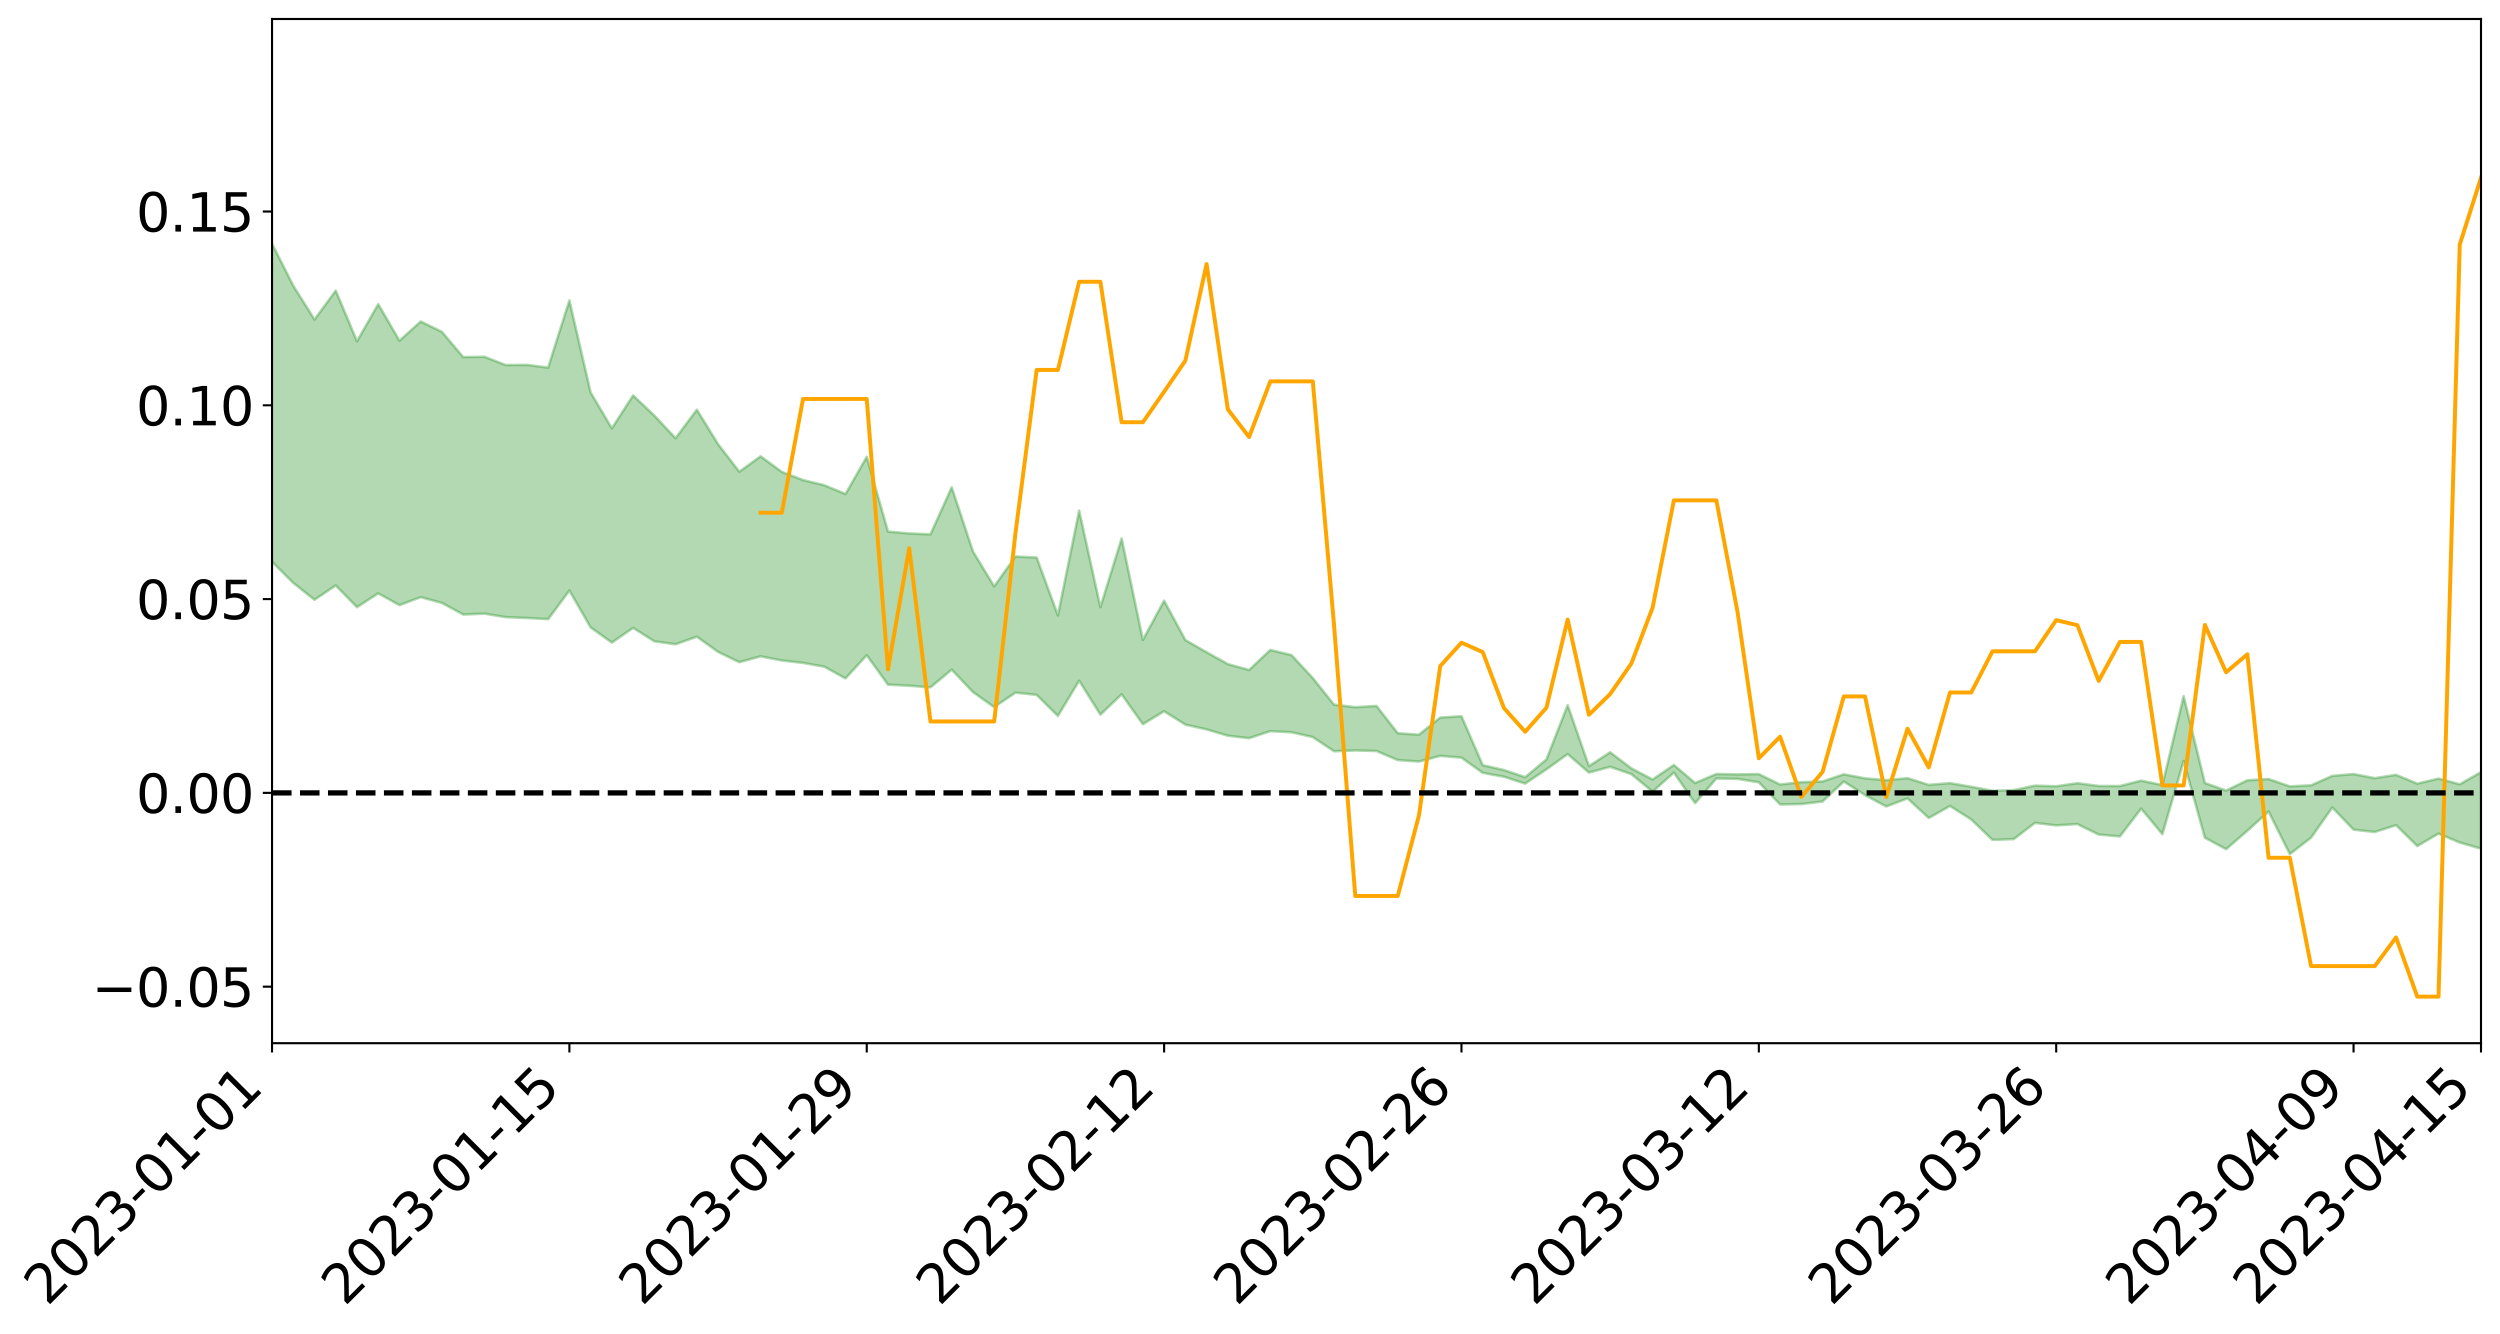 <?xml version="1.0" encoding="utf-8" standalone="no"?>
<!DOCTYPE svg PUBLIC "-//W3C//DTD SVG 1.1//EN"
  "http://www.w3.org/Graphics/SVG/1.1/DTD/svg11.dtd">
<svg xmlns:xlink="http://www.w3.org/1999/xlink" width="947.275pt" height="505.355pt" viewBox="0 0 947.275 505.355" xmlns="http://www.w3.org/2000/svg" version="1.1">
 <defs>
  <style type="text/css">*{stroke-linejoin: round; stroke-linecap: butt}</style>
 </defs>
 <g id="figure_1">
  <g id="patch_1">
   <path d="M 0 505.355 
L 947.275 505.355 
L 947.275 -0 
L 0 -0 
z
" style="fill: #ffffff"/>
  </g>
  <g id="axes_1">
   <g id="patch_2">
    <path d="M 103.075 395.28 
L 940.075 395.28 
L 940.075 7.2 
L 103.075 7.2 
z
" style="fill: #ffffff"/>
   </g>
   <g id="PolyCollection_1">
    <path d="M -4315.319 300.33 
L -4315.319 300.352 
L -4307.271 300.249 
L -4299.223 300.158 
L -4291.175 300.043 
L -4283.127 299.962 
L -4275.079 299.861 
L -4267.031 299.744 
L -4258.983 299.625 
L -4250.935 299.523 
L -4242.887 299.431 
L -4234.839 299.327 
L -4226.791 299.218 
L -4218.742 299.112 
L -4210.694 298.985 
L -4202.646 298.876 
L -4194.598 298.752 
L -4186.55 298.642 
L -4178.502 298.5 
L -4170.454 298.379 
L -4162.406 298.262 
L -4154.358 298.127 
L -4146.31 297.994 
L -4138.262 297.864 
L -4130.214 297.71 
L -4122.166 297.572 
L -4114.117 297.413 
L -4106.069 297.252 
L -4098.021 297.076 
L -4089.973 296.894 
L -4081.925 296.715 
L -4073.877 296.51 
L -4065.829 296.28 
L -4057.781 296.072 
L -4049.733 295.838 
L -4041.685 295.573 
L -4033.637 295.322 
L -4025.589 295.032 
L -4017.541 294.736 
L -4009.492 294.431 
L -4001.444 294.108 
L -3993.396 293.752 
L -3985.348 293.374 
L -3977.3 292.973 
L -3969.252 292.583 
L -3961.204 292.131 
L -3953.156 291.696 
L -3945.108 291.233 
L -3937.06 290.766 
L -3929.012 290.266 
L -3920.964 289.728 
L -3912.916 289.222 
L -3904.867 288.665 
L -3896.819 288.088 
L -3888.771 287.52 
L -3880.723 286.955 
L -3872.675 286.347 
L -3864.627 285.731 
L -3856.579 285.115 
L -3848.531 284.476 
L -3840.483 283.828 
L -3832.435 283.18 
L -3824.387 282.512 
L -3816.339 281.842 
L -3808.291 281.18 
L -3800.242 280.493 
L -3792.194 279.763 
L -3784.146 279.052 
L -3776.098 278.343 
L -3768.05 277.642 
L -3760.002 276.917 
L -3751.954 276.206 
L -3743.906 275.485 
L -3735.858 274.825 
L -3727.81 274.065 
L -3719.762 273.395 
L -3711.714 272.672 
L -3703.666 271.986 
L -3695.617 271.27 
L -3687.569 270.62 
L -3679.521 269.891 
L -3671.473 269.204 
L -3663.425 268.554 
L -3655.377 267.856 
L -3647.329 267.196 
L -3639.281 266.512 
L -3631.233 265.816 
L -3623.185 265.144 
L -3615.137 264.489 
L -3607.089 263.793 
L -3599.041 263.121 
L -3590.992 262.436 
L -3582.944 261.761 
L -3574.896 261.101 
L -3566.848 260.425 
L -3558.8 259.745 
L -3550.752 259.124 
L -3542.704 258.433 
L -3534.656 257.768 
L -3526.608 257.114 
L -3518.56 256.46 
L -3510.512 255.808 
L -3502.464 255.149 
L -3494.416 254.518 
L -3486.367 253.865 
L -3478.319 253.199 
L -3470.271 252.527 
L -3462.223 251.849 
L -3454.175 251.209 
L -3446.127 250.514 
L -3438.079 249.778 
L -3430.031 249.081 
L -3421.983 248.351 
L -3413.935 247.61 
L -3405.887 246.831 
L -3397.839 246.04 
L -3389.791 245.298 
L -3381.742 244.462 
L -3373.694 243.663 
L -3365.646 242.808 
L -3357.598 242.015 
L -3349.55 241.096 
L -3341.502 240.193 
L -3333.454 239.312 
L -3325.406 238.415 
L -3317.358 237.493 
L -3309.31 236.531 
L -3301.262 235.623 
L -3293.214 234.595 
L -3285.166 233.678 
L -3277.117 232.62 
L -3269.069 231.591 
L -3261.021 230.581 
L -3252.973 229.607 
L -3244.925 228.486 
L -3236.877 227.461 
L -3228.829 226.186 
L -3220.781 225.072 
L -3212.733 224.023 
L -3204.685 222.851 
L -3196.637 221.65 
L -3188.589 220.281 
L -3180.541 218.988 
L -3172.492 217.883 
L -3164.444 216.209 
L -3156.396 214.832 
L -3148.348 213.424 
L -3140.3 211.964 
L -3132.252 210.43 
L -3124.204 209.063 
L -3116.156 208.215 
L -3108.108 206.869 
L -3100.06 204.668 
L -3092.012 202.847 
L -3083.964 201.701 
L -3075.916 199.774 
L -3067.867 198.358 
L -3059.819 197.041 
L -3051.771 195.22 
L -3043.723 192.753 
L -3035.675 191.226 
L -3027.627 190.349 
L -3019.579 188.498 
L -3011.531 187.769 
L -3003.483 186.537 
L -2995.435 184.344 
L -2987.387 184.316 
L -2979.339 184.953 
L -2971.291 186.511 
L -2963.242 184.388 
L -2955.194 188.087 
L -2947.146 188.787 
L -2939.098 183.428 
L -2931.05 184.756 
L -2923.002 186.925 
L -2914.954 185.436 
L -2906.906 185.036 
L -2898.858 194.822 
L -2890.81 208.792 
L -2882.762 215.709 
L -2874.714 200.366 
L -2866.666 208.151 
L -2858.617 218.38 
L -2850.569 217.739 
L -2842.521 238.629 
L -2834.473 235.749 
L -2826.425 229.332 
L -2818.377 213.462 
L -2810.329 228.366 
L -2802.281 237.331 
L -2794.233 233.589 
L -2786.185 235.934 
L -2778.137 244.406 
L -2770.089 243.292 
L -2762.041 236.013 
L -2753.992 245.193 
L -2745.944 247.027 
L -2737.896 243.771 
L -2729.848 249.604 
L -2721.8 251.746 
L -2713.752 251.188 
L -2705.704 249.438 
L -2697.656 251.363 
L -2689.608 249.424 
L -2681.56 249.605 
L -2673.512 251.435 
L -2665.464 249.729 
L -2657.416 250.625 
L -2649.367 250.678 
L -2641.319 249.295 
L -2633.271 249.805 
L -2625.223 247.805 
L -2617.175 247.933 
L -2609.127 248.479 
L -2601.079 248.498 
L -2593.031 247.508 
L -2584.983 246.656 
L -2576.935 246.422 
L -2568.887 245.475 
L -2560.839 245.299 
L -2552.791 245.089 
L -2544.742 243.653 
L -2536.694 244.266 
L -2528.646 243.297 
L -2520.598 242.847 
L -2512.55 242.818 
L -2504.502 241.859 
L -2496.454 241.576 
L -2488.406 241.821 
L -2480.358 242.256 
L -2472.31 240.718 
L -2464.262 240.401 
L -2456.214 239.849 
L -2448.166 242.33 
L -2440.117 242.321 
L -2432.069 243.236 
L -2424.021 240.73 
L -2415.973 239.159 
L -2407.925 239.565 
L -2399.877 241.178 
L -2391.829 241.388 
L -2383.781 238.365 
L -2375.733 240.786 
L -2367.685 240.087 
L -2359.637 239.6 
L -2351.589 238.16 
L -2343.541 239.19 
L -2335.492 238.446 
L -2327.444 238.986 
L -2319.396 238.013 
L -2311.348 237.222 
L -2303.3 235.868 
L -2295.252 235.168 
L -2287.204 234.519 
L -2279.156 233.663 
L -2271.108 233.394 
L -2263.06 232.59 
L -2255.012 231.732 
L -2246.964 229.641 
L -2238.916 228.024 
L -2230.867 227.235 
L -2222.819 225.476 
L -2214.771 225.034 
L -2206.723 223.475 
L -2198.675 221.234 
L -2190.627 219.345 
L -2182.579 217.886 
L -2174.531 215.566 
L -2166.483 214.097 
L -2158.435 212.015 
L -2150.387 210.16 
L -2142.339 207.858 
L -2134.291 205.938 
L -2126.242 203.371 
L -2118.194 201.322 
L -2110.146 199.105 
L -2102.098 196.198 
L -2094.05 193.481 
L -2086.002 191.471 
L -2077.954 189.063 
L -2069.906 186.141 
L -2061.858 183.81 
L -2053.81 180.996 
L -2045.762 177.014 
L -2037.714 175.182 
L -2029.666 171.873 
L -2021.617 169.305 
L -2013.569 166.397 
L -2005.521 163.255 
L -1997.473 160.011 
L -1989.425 157.047 
L -1981.377 153.112 
L -1973.329 150.613 
L -1965.281 146.788 
L -1957.233 144.363 
L -1949.185 140.592 
L -1941.137 136.946 
L -1933.089 133.567 
L -1925.041 130.847 
L -1916.992 126.505 
L -1908.944 123.522 
L -1900.896 119.599 
L -1892.848 116.393 
L -1884.8 112.421 
L -1876.752 108.967 
L -1868.704 108.345 
L -1860.656 101.761 
L -1852.608 100.533 
L -1844.56 96.4 
L -1836.512 93.515 
L -1828.464 90.141 
L -1820.416 86.539 
L -1812.367 83.278 
L -1804.319 80.15 
L -1796.271 77.315 
L -1788.223 74.467 
L -1780.175 76.311 
L -1772.127 68.286 
L -1764.079 66.14 
L -1756.031 72.353 
L -1747.983 62.717 
L -1739.935 64.093 
L -1731.887 62.86 
L -1723.839 57.758 
L -1715.791 58.411 
L -1707.742 63.005 
L -1699.694 59.323 
L -1691.646 57.545 
L -1683.598 60.364 
L -1675.55 59.101 
L -1667.502 61.003 
L -1659.454 63.639 
L -1651.406 68.248 
L -1643.358 79.111 
L -1635.31 76.484 
L -1627.262 82.333 
L -1619.214 87.165 
L -1611.166 89.726 
L -1603.117 98.215 
L -1595.069 103.873 
L -1587.021 94.768 
L -1578.973 104.826 
L -1570.925 117.239 
L -1562.877 123.295 
L -1554.829 126.138 
L -1546.781 142.536 
L -1538.733 143.984 
L -1530.685 148.552 
L -1522.637 147.494 
L -1514.589 161.35 
L -1506.541 157.229 
L -1498.492 154.944 
L -1490.444 166.791 
L -1482.396 175.237 
L -1474.348 174.628 
L -1466.3 179.687 
L -1458.252 181.412 
L -1450.204 181.83 
L -1442.156 181.943 
L -1434.108 184.796 
L -1426.06 186.455 
L -1418.012 195.082 
L -1409.964 190.831 
L -1401.916 198.355 
L -1393.867 196.796 
L -1385.819 195.904 
L -1377.771 199.012 
L -1369.723 201.792 
L -1361.675 198.51 
L -1353.627 200.279 
L -1345.579 200.488 
L -1337.531 204.61 
L -1329.483 202.713 
L -1321.435 201.872 
L -1313.387 203.11 
L -1305.339 205.118 
L -1297.291 204.237 
L -1289.242 202.377 
L -1281.194 203.513 
L -1273.146 200.643 
L -1265.098 200.993 
L -1257.05 205.826 
L -1249.002 205.565 
L -1240.954 202.872 
L -1232.906 202.21 
L -1224.858 202.521 
L -1216.81 199.592 
L -1208.762 200.284 
L -1200.714 200.254 
L -1192.666 199.609 
L -1184.617 198.795 
L -1176.569 196.962 
L -1168.521 197.998 
L -1160.473 196.754 
L -1152.425 196.457 
L -1144.377 195.781 
L -1136.329 195.825 
L -1128.281 194.412 
L -1120.233 191.883 
L -1112.185 191.744 
L -1104.137 189.683 
L -1096.089 186.724 
L -1088.041 188.86 
L -1079.992 184.844 
L -1071.944 186.507 
L -1063.896 185.739 
L -1055.848 186.019 
L -1047.8 183.448 
L -1039.752 183.265 
L -1031.704 182.901 
L -1023.656 179.709 
L -1015.608 180.515 
L -1007.56 180.24 
L -999.512 180.119 
L -991.464 178.605 
L -983.416 179.326 
L -975.367 177.772 
L -967.319 176.288 
L -959.271 173.944 
L -951.223 173.205 
L -943.175 172.721 
L -935.127 171.095 
L -927.079 171.356 
L -919.031 170.573 
L -910.983 169.133 
L -902.935 169.211 
L -894.887 167.577 
L -886.839 168.979 
L -878.791 167.853 
L -870.742 167.936 
L -862.694 165.907 
L -854.646 163.125 
L -846.598 165.543 
L -838.55 165.494 
L -830.502 164.611 
L -822.454 163.696 
L -814.406 161.771 
L -806.358 161.361 
L -798.31 160.319 
L -790.262 160.513 
L -782.214 160.141 
L -774.166 158.309 
L -766.117 155.697 
L -758.069 159.163 
L -750.021 158.379 
L -741.973 156.169 
L -733.925 157.63 
L -725.877 153.651 
L -717.829 154.177 
L -709.781 154.469 
L -701.733 151.786 
L -693.685 156.456 
L -685.637 151.856 
L -677.589 149.543 
L -669.541 152.62 
L -661.492 153.494 
L -653.444 152.073 
L -645.396 153.312 
L -637.348 151.247 
L -629.3 155.469 
L -621.252 153.442 
L -613.204 154.383 
L -605.156 151.646 
L -597.108 149.208 
L -589.06 152.534 
L -581.012 158.42 
L -572.964 151.937 
L -564.916 152.41 
L -556.867 150.054 
L -548.819 151.319 
L -540.771 151.095 
L -532.723 149.676 
L -524.675 149.204 
L -516.627 152.113 
L -508.579 150.737 
L -500.531 153.396 
L -492.483 153.962 
L -484.435 146.57 
L -476.387 149.731 
L -468.339 150.067 
L -460.291 150.658 
L -452.242 151.184 
L -444.194 156.03 
L -436.146 157.995 
L -428.098 157.828 
L -420.05 163.142 
L -412.002 171.913 
L -403.954 161.551 
L -395.906 161.463 
L -387.858 161.708 
L -379.81 165.191 
L -371.762 166.004 
L -363.714 166 
L -355.666 173.538 
L -347.617 176.328 
L -339.569 167.798 
L -331.521 175.552 
L -323.473 171.754 
L -315.425 169.405 
L -307.377 178.836 
L -299.329 176.994 
L -291.281 183.106 
L -283.233 181.299 
L -275.185 177.244 
L -267.137 181.107 
L -259.089 181.177 
L -251.041 184.984 
L -242.992 182.709 
L -234.944 188.951 
L -226.896 184.598 
L -218.848 187.932 
L -210.8 187.352 
L -202.752 191.011 
L -194.704 185.303 
L -186.656 191.56 
L -178.608 191.285 
L -170.56 195.579 
L -162.512 197.877 
L -154.464 197.957 
L -146.416 196.939 
L -138.367 199.722 
L -130.319 201.812 
L -122.271 200.062 
L -114.223 199.44 
L -106.175 201.882 
L -98.127 204.101 
L -90.079 200.396 
L -82.031 198.271 
L -73.983 206.899 
L -65.935 210.824 
L -57.887 202.068 
L -49.839 204.682 
L -41.791 206.004 
L -33.742 206.657 
L -25.694 211.083 
L -17.646 210.516 
L -9.598 208.722 
L -1.55 210.635 
L 6.498 211.142 
L 14.546 206.397 
L 22.594 208.775 
L 30.642 207.284 
L 38.69 213.811 
L 46.738 221.843 
L 54.786 220.642 
L 62.834 214.204 
L 70.883 213.477 
L 78.931 214.323 
L 86.979 214.586 
L 95.027 220.526 
L 103.075 212.882 
L 111.123 220.862 
L 119.171 227.259 
L 127.219 221.833 
L 135.267 230.065 
L 143.315 224.834 
L 151.363 229.295 
L 159.411 226.273 
L 167.459 228.451 
L 175.508 232.86 
L 183.556 232.517 
L 191.604 233.84 
L 199.652 234.164 
L 207.7 234.609 
L 215.748 223.768 
L 223.796 237.738 
L 231.844 243.479 
L 239.892 237.915 
L 247.94 242.992 
L 255.988 244.126 
L 264.036 241.252 
L 272.084 247.013 
L 280.133 250.912 
L 288.181 248.701 
L 296.229 250.253 
L 304.277 251.172 
L 312.325 252.619 
L 320.373 257.047 
L 328.421 248.273 
L 336.469 259.425 
L 344.517 259.838 
L 352.565 260.455 
L 360.613 253.743 
L 368.661 262.231 
L 376.709 267.937 
L 384.758 262.461 
L 392.806 263.295 
L 400.854 271.275 
L 408.902 257.928 
L 416.95 270.785 
L 424.998 263.085 
L 433.046 274.401 
L 441.094 269.492 
L 449.142 274.574 
L 457.19 276.38 
L 465.238 278.775 
L 473.286 279.706 
L 481.334 277.05 
L 489.383 277.466 
L 497.431 279.289 
L 505.479 284.65 
L 513.527 284.349 
L 521.575 284.566 
L 529.623 288.004 
L 537.671 288.549 
L 545.719 286.416 
L 553.767 287.077 
L 561.815 292.837 
L 569.863 294.317 
L 577.911 296.912 
L 585.959 291.51 
L 594.008 285.737 
L 602.056 292.739 
L 610.104 290.562 
L 618.152 293.334 
L 626.2 299.972 
L 634.248 292.748 
L 642.296 304.321 
L 650.344 294.983 
L 658.392 295.124 
L 666.44 296.426 
L 674.488 304.815 
L 682.536 304.671 
L 690.584 303.702 
L 698.633 296.127 
L 706.681 301.286 
L 714.729 305.568 
L 722.777 302.537 
L 730.825 309.945 
L 738.873 305.405 
L 746.921 310.501 
L 754.969 318.239 
L 763.017 317.949 
L 771.065 311.8 
L 779.113 312.751 
L 787.161 312.264 
L 795.209 316.223 
L 803.258 316.936 
L 811.306 306.396 
L 819.354 316.075 
L 827.402 288.349 
L 835.45 317.425 
L 843.498 321.761 
L 851.546 314.789 
L 859.594 307.47 
L 867.642 323.637 
L 875.69 317.395 
L 883.738 305.977 
L 891.786 314.357 
L 899.834 315.257 
L 907.883 312.653 
L 915.931 320.587 
L 923.979 315.85 
L 932.027 319.243 
L 940.075 321.563 
L 940.075 292.577 
L 940.075 292.577 
L 932.027 297.177 
L 923.979 295.015 
L 915.931 296.946 
L 907.883 293.603 
L 899.834 294.86 
L 891.786 293.306 
L 883.738 293.993 
L 875.69 297.569 
L 867.642 297.973 
L 859.594 295.193 
L 851.546 295.663 
L 843.498 299.558 
L 835.45 296.69 
L 827.402 263.798 
L 819.354 297.482 
L 811.306 295.786 
L 803.258 297.84 
L 795.209 297.805 
L 787.161 296.778 
L 779.113 297.923 
L 771.065 297.682 
L 763.017 299.396 
L 754.969 299.63 
L 746.921 298.126 
L 738.873 296.752 
L 730.825 297.401 
L 722.777 294.865 
L 714.729 295.604 
L 706.681 294.928 
L 698.633 293.391 
L 690.584 296.114 
L 682.536 296.377 
L 674.488 297.27 
L 666.44 293.321 
L 658.392 293.424 
L 650.344 293.282 
L 642.296 296.687 
L 634.248 289.868 
L 626.2 295.369 
L 618.152 291.153 
L 610.104 285.048 
L 602.056 290.306 
L 594.008 267.214 
L 585.959 287.78 
L 577.911 294.495 
L 569.863 291.778 
L 561.815 289.932 
L 553.767 271.403 
L 545.719 271.89 
L 537.671 278.379 
L 529.623 277.838 
L 521.575 267.505 
L 513.527 267.965 
L 505.479 267.005 
L 497.431 256.933 
L 489.383 248.239 
L 481.334 246.281 
L 473.286 253.867 
L 465.238 251.632 
L 457.19 247.144 
L 449.142 242.528 
L 441.094 227.608 
L 433.046 242.484 
L 424.998 204.046 
L 416.95 230.076 
L 408.902 193.49 
L 400.854 233.173 
L 392.806 211.268 
L 384.758 210.873 
L 376.709 222.209 
L 368.661 208.93 
L 360.613 184.662 
L 352.565 202.473 
L 344.517 202.132 
L 336.469 201.426 
L 328.421 173.102 
L 320.373 187.198 
L 312.325 183.85 
L 304.277 181.907 
L 296.229 178.807 
L 288.181 172.904 
L 280.133 178.745 
L 272.084 168.293 
L 264.036 155.24 
L 255.988 166.055 
L 247.94 157.481 
L 239.892 149.835 
L 231.844 162.306 
L 223.796 148.727 
L 215.748 113.843 
L 207.7 139.285 
L 199.652 138.262 
L 191.604 138.309 
L 183.556 135.187 
L 175.508 135.301 
L 167.459 125.76 
L 159.411 121.812 
L 151.363 129.104 
L 143.315 115.253 
L 135.267 129.342 
L 127.219 110.115 
L 119.171 121.088 
L 111.123 108.258 
L 103.075 92.361 
L 95.027 106.823 
L 86.979 92.894 
L 78.931 93.78 
L 70.883 93.093 
L 62.834 94.365 
L 54.786 107.402 
L 46.738 110.446 
L 38.69 94.614 
L 30.642 78.381 
L 22.594 82.789 
L 14.546 79.425 
L 6.498 89.444 
L -1.55 88.282 
L -9.598 84.09 
L -17.646 89.24 
L -25.694 88.705 
L -33.742 80.369 
L -41.791 81.231 
L -49.839 77.925 
L -57.887 73.883 
L -65.935 92.306 
L -73.983 81.746 
L -82.031 67.321 
L -90.079 74.048 
L -98.127 80.05 
L -106.175 75.876 
L -114.223 72.636 
L -122.271 74.945 
L -130.319 81.296 
L -138.367 74.158 
L -146.416 71.457 
L -154.464 74.204 
L -162.512 69.685 
L -170.56 70.978 
L -178.608 62.005 
L -186.656 65.105 
L -194.704 54.183 
L -202.752 63.374 
L -210.8 58.879 
L -218.848 61.36 
L -226.896 58.292 
L -234.944 63.873 
L -242.992 54.076 
L -251.041 60.082 
L -259.089 53.883 
L -267.137 54.992 
L -275.185 50.13 
L -283.233 52.612 
L -291.281 59.47 
L -299.329 52.762 
L -307.377 54.367 
L -315.425 41.207 
L -323.473 47.273 
L -331.521 50.355 
L -339.569 40.231 
L -347.617 51.547 
L -355.666 52.446 
L -363.714 39.642 
L -371.762 39.9 
L -379.81 39.031 
L -387.858 34.446 
L -395.906 37.674 
L -403.954 36.557 
L -412.002 51.682 
L -420.05 41.322 
L -428.098 33.685 
L -436.146 33.939 
L -444.194 31.735 
L -452.242 27.145 
L -460.291 28.855 
L -468.339 25.779 
L -476.387 29.343 
L -484.435 24.84 
L -492.483 33.505 
L -500.531 34.694 
L -508.579 32.733 
L -516.627 34.678 
L -524.675 31.401 
L -532.723 33.975 
L -540.771 35.469 
L -548.819 39.52 
L -556.867 36.254 
L -564.916 40.784 
L -572.964 39.857 
L -581.012 48.323 
L -589.06 42.569 
L -597.108 39.489 
L -605.156 43.092 
L -613.204 44.707 
L -621.252 44.801 
L -629.3 49.688 
L -637.348 45.39 
L -645.396 48.659 
L -653.444 47.02 
L -661.492 47.761 
L -669.541 46.284 
L -677.589 44.144 
L -685.637 48.043 
L -693.685 53.253 
L -701.733 47.813 
L -709.781 50.828 
L -717.829 49.419 
L -725.877 51.111 
L -733.925 55.115 
L -741.973 53.658 
L -750.021 56.888 
L -758.069 57.684 
L -766.117 53.881 
L -774.166 55.993 
L -782.214 58.354 
L -790.262 59.149 
L -798.31 58.958 
L -806.358 60.604 
L -814.406 60.232 
L -822.454 62.715 
L -830.502 63.33 
L -838.55 63.808 
L -846.598 64.281 
L -854.646 59.569 
L -862.694 64.542 
L -870.742 66.459 
L -878.791 65.764 
L -886.839 65.802 
L -894.887 65.705 
L -902.935 67.056 
L -910.983 66.429 
L -919.031 68.519 
L -927.079 69.15 
L -935.127 68.462 
L -943.175 69.12 
L -951.223 70.063 
L -959.271 71.041 
L -967.319 74.747 
L -975.367 75.482 
L -983.416 77.18 
L -991.464 76.035 
L -999.512 77.659 
L -1007.56 77.64 
L -1015.608 78 
L -1023.656 75.818 
L -1031.704 81.102 
L -1039.752 81.378 
L -1047.8 81.537 
L -1055.848 84.628 
L -1063.896 84.193 
L -1071.944 85.358 
L -1079.992 83.481 
L -1088.041 87.811 
L -1096.089 86.263 
L -1104.137 90.431 
L -1112.185 93.334 
L -1120.233 94.024 
L -1128.281 97.722 
L -1136.329 100.569 
L -1144.377 100.249 
L -1152.425 101.916 
L -1160.473 102.242 
L -1168.521 104.496 
L -1176.569 103.58 
L -1184.617 106.806 
L -1192.666 109.169 
L -1200.714 110.49 
L -1208.762 111.199 
L -1216.81 111.726 
L -1224.858 115.246 
L -1232.906 115.938 
L -1240.954 118.05 
L -1249.002 121.252 
L -1257.05 122.16 
L -1265.098 118.973 
L -1273.146 119.735 
L -1281.194 123.28 
L -1289.242 123.557 
L -1297.291 125.953 
L -1305.339 127.645 
L -1313.387 126.509 
L -1321.435 127.496 
L -1329.483 128.773 
L -1337.531 131.177 
L -1345.579 128.22 
L -1353.627 129.317 
L -1361.675 129.199 
L -1369.723 132.688 
L -1377.771 132.119 
L -1385.819 129.993 
L -1393.867 131.795 
L -1401.916 133.656 
L -1409.964 128.341 
L -1418.012 133.014 
L -1426.06 126.796 
L -1434.108 126.437 
L -1442.156 125.127 
L -1450.204 126.501 
L -1458.252 126.855 
L -1466.3 126.048 
L -1474.348 123.07 
L -1482.396 125.281 
L -1490.444 118.394 
L -1498.492 111.609 
L -1506.541 113.3 
L -1514.589 116.901 
L -1522.637 107.826 
L -1530.685 108.136 
L -1538.733 106.066 
L -1546.781 105.566 
L -1554.829 93.149 
L -1562.877 92.03 
L -1570.925 87.201 
L -1578.973 76.907 
L -1587.021 69.562 
L -1595.069 77.548 
L -1603.117 73.81 
L -1611.166 67.37 
L -1619.214 64.532 
L -1627.262 59.835 
L -1635.31 53.739 
L -1643.358 56.822 
L -1651.406 45.276 
L -1659.454 41.077 
L -1667.502 38.246 
L -1675.55 36.526 
L -1683.598 37.841 
L -1691.646 35.024 
L -1699.694 36.971 
L -1707.742 41.059 
L -1715.791 36.879 
L -1723.839 36.286 
L -1731.887 41.817 
L -1739.935 43.23 
L -1747.983 42.209 
L -1756.031 51.985 
L -1764.079 46.295 
L -1772.127 48.28 
L -1780.175 56.338 
L -1788.223 54.284 
L -1796.271 57.064 
L -1804.319 59.697 
L -1812.367 62.535 
L -1820.416 65.675 
L -1828.464 68.979 
L -1836.512 72.184 
L -1844.56 74.924 
L -1852.608 78.669 
L -1860.656 79.723 
L -1868.704 86.17 
L -1876.752 86.542 
L -1884.8 89.92 
L -1892.848 93.658 
L -1900.896 96.54 
L -1908.944 100.09 
L -1916.992 102.908 
L -1925.041 106.928 
L -1933.089 109.423 
L -1941.137 112.431 
L -1949.185 115.926 
L -1957.233 119.484 
L -1965.281 121.72 
L -1973.329 125.157 
L -1981.377 127.553 
L -1989.425 131.076 
L -1997.473 133.842 
L -2005.521 136.592 
L -2013.569 139.616 
L -2021.617 142.314 
L -2029.666 144.63 
L -2037.714 147.584 
L -2045.762 149.16 
L -2053.81 152.766 
L -2061.858 155.248 
L -2069.906 157.452 
L -2077.954 160.11 
L -2086.002 161.793 
L -2094.05 164.164 
L -2102.098 166.592 
L -2110.146 169.249 
L -2118.194 171.313 
L -2126.242 173.345 
L -2134.291 175.547 
L -2142.339 177.669 
L -2150.387 179.943 
L -2158.435 181.782 
L -2166.483 183.771 
L -2174.531 185.416 
L -2182.579 187.652 
L -2190.627 189.296 
L -2198.675 191.144 
L -2206.723 193.418 
L -2214.771 195.023 
L -2222.819 195.564 
L -2230.867 197.449 
L -2238.916 198.462 
L -2246.964 200.281 
L -2255.012 202.381 
L -2263.06 203.507 
L -2271.108 204.566 
L -2279.156 204.85 
L -2287.204 205.955 
L -2295.252 206.648 
L -2303.3 207.388 
L -2311.348 208.908 
L -2319.396 209.826 
L -2327.444 211.108 
L -2335.492 210.506 
L -2343.541 211.248 
L -2351.589 210.258 
L -2359.637 212.003 
L -2367.685 212.335 
L -2375.733 213.633 
L -2383.781 211.122 
L -2391.829 214.344 
L -2399.877 214.178 
L -2407.925 212.467 
L -2415.973 212.102 
L -2424.021 213.813 
L -2432.069 216.702 
L -2440.117 215.705 
L -2448.166 215.738 
L -2456.214 213.011 
L -2464.262 213.069 
L -2472.31 213.971 
L -2480.358 215.781 
L -2488.406 215.305 
L -2496.454 215.033 
L -2504.502 215.387 
L -2512.55 216.522 
L -2520.598 216.354 
L -2528.646 217.097 
L -2536.694 218.281 
L -2544.742 217.565 
L -2552.791 219.243 
L -2560.839 219.552 
L -2568.887 219.805 
L -2576.935 220.88 
L -2584.983 221.189 
L -2593.031 222.371 
L -2601.079 223.654 
L -2609.127 223.718 
L -2617.175 223.263 
L -2625.223 222.948 
L -2633.271 225.604 
L -2641.319 225.192 
L -2649.367 226.988 
L -2657.416 227.06 
L -2665.464 226.424 
L -2673.512 228.201 
L -2681.56 226.624 
L -2689.608 226.745 
L -2697.656 228.991 
L -2705.704 227.444 
L -2713.752 229.569 
L -2721.8 230.28 
L -2729.848 228.565 
L -2737.896 223.017 
L -2745.944 226.64 
L -2753.992 224.977 
L -2762.041 216.71 
L -2770.089 223.853 
L -2778.137 225.367 
L -2786.185 217.736 
L -2794.233 215.694 
L -2802.281 219.887 
L -2810.329 211.622 
L -2818.377 197.496 
L -2826.425 213.288 
L -2834.473 219.733 
L -2842.521 222.983 
L -2850.569 203.23 
L -2858.617 204.185 
L -2866.666 194.697 
L -2874.714 187.08 
L -2882.762 202.723 
L -2890.81 196.307 
L -2898.858 182.704 
L -2906.906 173.166 
L -2914.954 173.982 
L -2923.002 175.913 
L -2931.05 174.064 
L -2939.098 173.065 
L -2947.146 178.943 
L -2955.194 178.5 
L -2963.242 175.078 
L -2971.291 177.582 
L -2979.339 176.324 
L -2987.387 176.014 
L -2995.435 176.438 
L -3003.483 178.907 
L -3011.531 180.501 
L -3019.579 181.53 
L -3027.627 183.729 
L -3035.675 184.89 
L -3043.723 186.695 
L -3051.771 189.383 
L -3059.819 191.592 
L -3067.867 193.136 
L -3075.916 194.845 
L -3083.964 196.99 
L -3092.012 198.445 
L -3100.06 200.492 
L -3108.108 202.927 
L -3116.156 204.446 
L -3124.204 205.553 
L -3132.252 207.107 
L -3140.3 208.712 
L -3148.348 210.172 
L -3156.396 211.57 
L -3164.444 212.915 
L -3172.492 214.682 
L -3180.541 215.674 
L -3188.589 216.992 
L -3196.637 218.375 
L -3204.685 219.572 
L -3212.733 220.748 
L -3220.781 221.757 
L -3228.829 222.84 
L -3236.877 224.202 
L -3244.925 225.194 
L -3252.973 226.328 
L -3261.021 227.267 
L -3269.069 228.295 
L -3277.117 229.346 
L -3285.166 230.418 
L -3293.214 231.328 
L -3301.262 232.379 
L -3309.31 233.295 
L -3317.358 234.272 
L -3325.406 235.188 
L -3333.454 236.12 
L -3341.502 237 
L -3349.55 237.927 
L -3357.598 238.906 
L -3365.646 239.686 
L -3373.694 240.608 
L -3381.742 241.416 
L -3389.791 242.327 
L -3397.839 243.025 
L -3405.887 243.875 
L -3413.935 244.691 
L -3421.983 245.468 
L -3430.031 246.253 
L -3438.079 246.985 
L -3446.127 247.819 
L -3454.175 248.579 
L -3462.223 249.204 
L -3470.271 249.939 
L -3478.319 250.673 
L -3486.367 251.405 
L -3494.416 252.113 
L -3502.464 252.777 
L -3510.512 253.505 
L -3518.56 254.221 
L -3526.608 254.942 
L -3534.656 255.662 
L -3542.704 256.401 
L -3550.752 257.17 
L -3558.8 257.84 
L -3566.848 258.602 
L -3574.896 259.352 
L -3582.944 260.075 
L -3590.992 260.821 
L -3599.041 261.583 
L -3607.089 262.325 
L -3615.137 263.102 
L -3623.185 263.817 
L -3631.233 264.547 
L -3639.281 265.316 
L -3647.329 266.063 
L -3655.377 266.776 
L -3663.425 267.528 
L -3671.473 268.222 
L -3679.521 268.961 
L -3687.569 269.746 
L -3695.617 270.431 
L -3703.666 271.19 
L -3711.714 271.915 
L -3719.762 272.673 
L -3727.81 273.367 
L -3735.858 274.168 
L -3743.906 274.845 
L -3751.954 275.596 
L -3760.002 276.333 
L -3768.05 277.088 
L -3776.098 277.809 
L -3784.146 278.542 
L -3792.194 279.278 
L -3800.242 280.036 
L -3808.291 280.745 
L -3816.339 281.424 
L -3824.387 282.113 
L -3832.435 282.801 
L -3840.483 283.465 
L -3848.531 284.133 
L -3856.579 284.79 
L -3864.627 285.415 
L -3872.675 286.044 
L -3880.723 286.669 
L -3888.771 287.242 
L -3896.819 287.821 
L -3904.867 288.421 
L -3912.916 288.99 
L -3920.964 289.503 
L -3929.012 290.06 
L -3937.06 290.573 
L -3945.108 291.047 
L -3953.156 291.518 
L -3961.204 291.961 
L -3969.252 292.431 
L -3977.3 292.826 
L -3985.348 293.239 
L -3993.396 293.628 
L -4001.444 293.99 
L -4009.492 294.321 
L -4017.541 294.623 
L -4025.589 294.923 
L -4033.637 295.218 
L -4041.685 295.467 
L -4049.733 295.74 
L -4057.781 295.974 
L -4065.829 296.179 
L -4073.877 296.413 
L -4081.925 296.62 
L -4089.973 296.795 
L -4098.021 296.981 
L -4106.069 297.161 
L -4114.117 297.321 
L -4122.166 297.481 
L -4130.214 297.616 
L -4138.262 297.775 
L -4146.31 297.905 
L -4154.358 298.04 
L -4162.406 298.181 
L -4170.454 298.298 
L -4178.502 298.421 
L -4186.55 298.576 
L -4194.598 298.69 
L -4202.646 298.826 
L -4210.694 298.936 
L -4218.742 299.076 
L -4226.791 299.189 
L -4234.839 299.307 
L -4242.887 299.412 
L -4250.935 299.507 
L -4258.983 299.614 
L -4267.031 299.728 
L -4275.079 299.839 
L -4283.127 299.936 
L -4291.175 300.018 
L -4299.223 300.128 
L -4307.271 300.221 
L -4315.319 300.33 
z
" clip-path="url(#p709e653d40)" style="fill: #008000; fill-opacity: 0.3; stroke: #008000; stroke-opacity: 0.3"/>
   </g>
   <g id="matplotlib.axis_1">
    <g id="xtick_1">
     <g id="line2d_1">
      <defs>
       <path id="m771a54b5ff" d="M 0 0 
L 0 3.5 
" style="stroke: #000000; stroke-width: 0.8"/>
      </defs>
      <g>
       <use xlink:href="#m771a54b5ff" x="103.075" y="395.28" style="stroke: #000000; stroke-width: 0.8"/>
      </g>
     </g>
     <g id="text_1">
      <!-- 2023-01-01 -->
      <g transform="translate(17.946 495.214) rotate(-45) scale(0.2 -0.2)">
       <defs>
        <path id="DejaVuSans-32" d="M 1228 531 
L 3431 531 
L 3431 0 
L 469 0 
L 469 531 
Q 828 903 1448 1529 
Q 2069 2156 2228 2338 
Q 2531 2678 2651 2914 
Q 2772 3150 2772 3378 
Q 2772 3750 2511 3984 
Q 2250 4219 1831 4219 
Q 1534 4219 1204 4116 
Q 875 4013 500 3803 
L 500 4441 
Q 881 4594 1212 4672 
Q 1544 4750 1819 4750 
Q 2544 4750 2975 4387 
Q 3406 4025 3406 3419 
Q 3406 3131 3298 2873 
Q 3191 2616 2906 2266 
Q 2828 2175 2409 1742 
Q 1991 1309 1228 531 
z
" transform="scale(0.016)"/>
        <path id="DejaVuSans-30" d="M 2034 4250 
Q 1547 4250 1301 3770 
Q 1056 3291 1056 2328 
Q 1056 1369 1301 889 
Q 1547 409 2034 409 
Q 2525 409 2770 889 
Q 3016 1369 3016 2328 
Q 3016 3291 2770 3770 
Q 2525 4250 2034 4250 
z
M 2034 4750 
Q 2819 4750 3233 4129 
Q 3647 3509 3647 2328 
Q 3647 1150 3233 529 
Q 2819 -91 2034 -91 
Q 1250 -91 836 529 
Q 422 1150 422 2328 
Q 422 3509 836 4129 
Q 1250 4750 2034 4750 
z
" transform="scale(0.016)"/>
        <path id="DejaVuSans-33" d="M 2597 2516 
Q 3050 2419 3304 2112 
Q 3559 1806 3559 1356 
Q 3559 666 3084 287 
Q 2609 -91 1734 -91 
Q 1441 -91 1130 -33 
Q 819 25 488 141 
L 488 750 
Q 750 597 1062 519 
Q 1375 441 1716 441 
Q 2309 441 2620 675 
Q 2931 909 2931 1356 
Q 2931 1769 2642 2001 
Q 2353 2234 1838 2234 
L 1294 2234 
L 1294 2753 
L 1863 2753 
Q 2328 2753 2575 2939 
Q 2822 3125 2822 3475 
Q 2822 3834 2567 4026 
Q 2313 4219 1838 4219 
Q 1578 4219 1281 4162 
Q 984 4106 628 3988 
L 628 4550 
Q 988 4650 1302 4700 
Q 1616 4750 1894 4750 
Q 2613 4750 3031 4423 
Q 3450 4097 3450 3541 
Q 3450 3153 3228 2886 
Q 3006 2619 2597 2516 
z
" transform="scale(0.016)"/>
        <path id="DejaVuSans-2d" d="M 313 2009 
L 1997 2009 
L 1997 1497 
L 313 1497 
L 313 2009 
z
" transform="scale(0.016)"/>
        <path id="DejaVuSans-31" d="M 794 531 
L 1825 531 
L 1825 4091 
L 703 3866 
L 703 4441 
L 1819 4666 
L 2450 4666 
L 2450 531 
L 3481 531 
L 3481 0 
L 794 0 
L 794 531 
z
" transform="scale(0.016)"/>
       </defs>
       <use xlink:href="#DejaVuSans-32"/>
       <use xlink:href="#DejaVuSans-30" x="63.623"/>
       <use xlink:href="#DejaVuSans-32" x="127.246"/>
       <use xlink:href="#DejaVuSans-33" x="190.869"/>
       <use xlink:href="#DejaVuSans-2d" x="254.492"/>
       <use xlink:href="#DejaVuSans-30" x="290.576"/>
       <use xlink:href="#DejaVuSans-31" x="354.199"/>
       <use xlink:href="#DejaVuSans-2d" x="417.822"/>
       <use xlink:href="#DejaVuSans-30" x="453.906"/>
       <use xlink:href="#DejaVuSans-31" x="517.529"/>
      </g>
     </g>
    </g>
    <g id="xtick_2">
     <g id="line2d_2">
      <g>
       <use xlink:href="#m771a54b5ff" x="215.748" y="395.28" style="stroke: #000000; stroke-width: 0.8"/>
      </g>
     </g>
     <g id="text_2">
      <!-- 2023-01-15 -->
      <g transform="translate(130.619 495.214) rotate(-45) scale(0.2 -0.2)">
       <defs>
        <path id="DejaVuSans-35" d="M 691 4666 
L 3169 4666 
L 3169 4134 
L 1269 4134 
L 1269 2991 
Q 1406 3038 1543 3061 
Q 1681 3084 1819 3084 
Q 2600 3084 3056 2656 
Q 3513 2228 3513 1497 
Q 3513 744 3044 326 
Q 2575 -91 1722 -91 
Q 1428 -91 1123 -41 
Q 819 9 494 109 
L 494 744 
Q 775 591 1075 516 
Q 1375 441 1709 441 
Q 2250 441 2565 725 
Q 2881 1009 2881 1497 
Q 2881 1984 2565 2268 
Q 2250 2553 1709 2553 
Q 1456 2553 1204 2497 
Q 953 2441 691 2322 
L 691 4666 
z
" transform="scale(0.016)"/>
       </defs>
       <use xlink:href="#DejaVuSans-32"/>
       <use xlink:href="#DejaVuSans-30" x="63.623"/>
       <use xlink:href="#DejaVuSans-32" x="127.246"/>
       <use xlink:href="#DejaVuSans-33" x="190.869"/>
       <use xlink:href="#DejaVuSans-2d" x="254.492"/>
       <use xlink:href="#DejaVuSans-30" x="290.576"/>
       <use xlink:href="#DejaVuSans-31" x="354.199"/>
       <use xlink:href="#DejaVuSans-2d" x="417.822"/>
       <use xlink:href="#DejaVuSans-31" x="453.906"/>
       <use xlink:href="#DejaVuSans-35" x="517.529"/>
      </g>
     </g>
    </g>
    <g id="xtick_3">
     <g id="line2d_3">
      <g>
       <use xlink:href="#m771a54b5ff" x="328.421" y="395.28" style="stroke: #000000; stroke-width: 0.8"/>
      </g>
     </g>
     <g id="text_3">
      <!-- 2023-01-29 -->
      <g transform="translate(243.292 495.214) rotate(-45) scale(0.2 -0.2)">
       <defs>
        <path id="DejaVuSans-39" d="M 703 97 
L 703 672 
Q 941 559 1184 500 
Q 1428 441 1663 441 
Q 2288 441 2617 861 
Q 2947 1281 2994 2138 
Q 2813 1869 2534 1725 
Q 2256 1581 1919 1581 
Q 1219 1581 811 2004 
Q 403 2428 403 3163 
Q 403 3881 828 4315 
Q 1253 4750 1959 4750 
Q 2769 4750 3195 4129 
Q 3622 3509 3622 2328 
Q 3622 1225 3098 567 
Q 2575 -91 1691 -91 
Q 1453 -91 1209 -44 
Q 966 3 703 97 
z
M 1959 2075 
Q 2384 2075 2632 2365 
Q 2881 2656 2881 3163 
Q 2881 3666 2632 3958 
Q 2384 4250 1959 4250 
Q 1534 4250 1286 3958 
Q 1038 3666 1038 3163 
Q 1038 2656 1286 2365 
Q 1534 2075 1959 2075 
z
" transform="scale(0.016)"/>
       </defs>
       <use xlink:href="#DejaVuSans-32"/>
       <use xlink:href="#DejaVuSans-30" x="63.623"/>
       <use xlink:href="#DejaVuSans-32" x="127.246"/>
       <use xlink:href="#DejaVuSans-33" x="190.869"/>
       <use xlink:href="#DejaVuSans-2d" x="254.492"/>
       <use xlink:href="#DejaVuSans-30" x="290.576"/>
       <use xlink:href="#DejaVuSans-31" x="354.199"/>
       <use xlink:href="#DejaVuSans-2d" x="417.822"/>
       <use xlink:href="#DejaVuSans-32" x="453.906"/>
       <use xlink:href="#DejaVuSans-39" x="517.529"/>
      </g>
     </g>
    </g>
    <g id="xtick_4">
     <g id="line2d_4">
      <g>
       <use xlink:href="#m771a54b5ff" x="441.094" y="395.28" style="stroke: #000000; stroke-width: 0.8"/>
      </g>
     </g>
     <g id="text_4">
      <!-- 2023-02-12 -->
      <g transform="translate(355.965 495.214) rotate(-45) scale(0.2 -0.2)">
       <use xlink:href="#DejaVuSans-32"/>
       <use xlink:href="#DejaVuSans-30" x="63.623"/>
       <use xlink:href="#DejaVuSans-32" x="127.246"/>
       <use xlink:href="#DejaVuSans-33" x="190.869"/>
       <use xlink:href="#DejaVuSans-2d" x="254.492"/>
       <use xlink:href="#DejaVuSans-30" x="290.576"/>
       <use xlink:href="#DejaVuSans-32" x="354.199"/>
       <use xlink:href="#DejaVuSans-2d" x="417.822"/>
       <use xlink:href="#DejaVuSans-31" x="453.906"/>
       <use xlink:href="#DejaVuSans-32" x="517.529"/>
      </g>
     </g>
    </g>
    <g id="xtick_5">
     <g id="line2d_5">
      <g>
       <use xlink:href="#m771a54b5ff" x="553.767" y="395.28" style="stroke: #000000; stroke-width: 0.8"/>
      </g>
     </g>
     <g id="text_5">
      <!-- 2023-02-26 -->
      <g transform="translate(468.638 495.214) rotate(-45) scale(0.2 -0.2)">
       <defs>
        <path id="DejaVuSans-36" d="M 2113 2584 
Q 1688 2584 1439 2293 
Q 1191 2003 1191 1497 
Q 1191 994 1439 701 
Q 1688 409 2113 409 
Q 2538 409 2786 701 
Q 3034 994 3034 1497 
Q 3034 2003 2786 2293 
Q 2538 2584 2113 2584 
z
M 3366 4563 
L 3366 3988 
Q 3128 4100 2886 4159 
Q 2644 4219 2406 4219 
Q 1781 4219 1451 3797 
Q 1122 3375 1075 2522 
Q 1259 2794 1537 2939 
Q 1816 3084 2150 3084 
Q 2853 3084 3261 2657 
Q 3669 2231 3669 1497 
Q 3669 778 3244 343 
Q 2819 -91 2113 -91 
Q 1303 -91 875 529 
Q 447 1150 447 2328 
Q 447 3434 972 4092 
Q 1497 4750 2381 4750 
Q 2619 4750 2861 4703 
Q 3103 4656 3366 4563 
z
" transform="scale(0.016)"/>
       </defs>
       <use xlink:href="#DejaVuSans-32"/>
       <use xlink:href="#DejaVuSans-30" x="63.623"/>
       <use xlink:href="#DejaVuSans-32" x="127.246"/>
       <use xlink:href="#DejaVuSans-33" x="190.869"/>
       <use xlink:href="#DejaVuSans-2d" x="254.492"/>
       <use xlink:href="#DejaVuSans-30" x="290.576"/>
       <use xlink:href="#DejaVuSans-32" x="354.199"/>
       <use xlink:href="#DejaVuSans-2d" x="417.822"/>
       <use xlink:href="#DejaVuSans-32" x="453.906"/>
       <use xlink:href="#DejaVuSans-36" x="517.529"/>
      </g>
     </g>
    </g>
    <g id="xtick_6">
     <g id="line2d_6">
      <g>
       <use xlink:href="#m771a54b5ff" x="666.44" y="395.28" style="stroke: #000000; stroke-width: 0.8"/>
      </g>
     </g>
     <g id="text_6">
      <!-- 2023-03-12 -->
      <g transform="translate(581.311 495.214) rotate(-45) scale(0.2 -0.2)">
       <use xlink:href="#DejaVuSans-32"/>
       <use xlink:href="#DejaVuSans-30" x="63.623"/>
       <use xlink:href="#DejaVuSans-32" x="127.246"/>
       <use xlink:href="#DejaVuSans-33" x="190.869"/>
       <use xlink:href="#DejaVuSans-2d" x="254.492"/>
       <use xlink:href="#DejaVuSans-30" x="290.576"/>
       <use xlink:href="#DejaVuSans-33" x="354.199"/>
       <use xlink:href="#DejaVuSans-2d" x="417.822"/>
       <use xlink:href="#DejaVuSans-31" x="453.906"/>
       <use xlink:href="#DejaVuSans-32" x="517.529"/>
      </g>
     </g>
    </g>
    <g id="xtick_7">
     <g id="line2d_7">
      <g>
       <use xlink:href="#m771a54b5ff" x="779.113" y="395.28" style="stroke: #000000; stroke-width: 0.8"/>
      </g>
     </g>
     <g id="text_7">
      <!-- 2023-03-26 -->
      <g transform="translate(693.984 495.214) rotate(-45) scale(0.2 -0.2)">
       <use xlink:href="#DejaVuSans-32"/>
       <use xlink:href="#DejaVuSans-30" x="63.623"/>
       <use xlink:href="#DejaVuSans-32" x="127.246"/>
       <use xlink:href="#DejaVuSans-33" x="190.869"/>
       <use xlink:href="#DejaVuSans-2d" x="254.492"/>
       <use xlink:href="#DejaVuSans-30" x="290.576"/>
       <use xlink:href="#DejaVuSans-33" x="354.199"/>
       <use xlink:href="#DejaVuSans-2d" x="417.822"/>
       <use xlink:href="#DejaVuSans-32" x="453.906"/>
       <use xlink:href="#DejaVuSans-36" x="517.529"/>
      </g>
     </g>
    </g>
    <g id="xtick_8">
     <g id="line2d_8">
      <g>
       <use xlink:href="#m771a54b5ff" x="891.786" y="395.28" style="stroke: #000000; stroke-width: 0.8"/>
      </g>
     </g>
     <g id="text_8">
      <!-- 2023-04-09 -->
      <g transform="translate(806.657 495.214) rotate(-45) scale(0.2 -0.2)">
       <defs>
        <path id="DejaVuSans-34" d="M 2419 4116 
L 825 1625 
L 2419 1625 
L 2419 4116 
z
M 2253 4666 
L 3047 4666 
L 3047 1625 
L 3713 1625 
L 3713 1100 
L 3047 1100 
L 3047 0 
L 2419 0 
L 2419 1100 
L 313 1100 
L 313 1709 
L 2253 4666 
z
" transform="scale(0.016)"/>
       </defs>
       <use xlink:href="#DejaVuSans-32"/>
       <use xlink:href="#DejaVuSans-30" x="63.623"/>
       <use xlink:href="#DejaVuSans-32" x="127.246"/>
       <use xlink:href="#DejaVuSans-33" x="190.869"/>
       <use xlink:href="#DejaVuSans-2d" x="254.492"/>
       <use xlink:href="#DejaVuSans-30" x="290.576"/>
       <use xlink:href="#DejaVuSans-34" x="354.199"/>
       <use xlink:href="#DejaVuSans-2d" x="417.822"/>
       <use xlink:href="#DejaVuSans-30" x="453.906"/>
       <use xlink:href="#DejaVuSans-39" x="517.529"/>
      </g>
     </g>
    </g>
    <g id="xtick_9">
     <g id="line2d_9">
      <g>
       <use xlink:href="#m771a54b5ff" x="940.075" y="395.28" style="stroke: #000000; stroke-width: 0.8"/>
      </g>
     </g>
     <g id="text_9">
      <!-- 2023-04-15 -->
      <g transform="translate(854.946 495.214) rotate(-45) scale(0.2 -0.2)">
       <use xlink:href="#DejaVuSans-32"/>
       <use xlink:href="#DejaVuSans-30" x="63.623"/>
       <use xlink:href="#DejaVuSans-32" x="127.246"/>
       <use xlink:href="#DejaVuSans-33" x="190.869"/>
       <use xlink:href="#DejaVuSans-2d" x="254.492"/>
       <use xlink:href="#DejaVuSans-30" x="290.576"/>
       <use xlink:href="#DejaVuSans-34" x="354.199"/>
       <use xlink:href="#DejaVuSans-2d" x="417.822"/>
       <use xlink:href="#DejaVuSans-31" x="453.906"/>
       <use xlink:href="#DejaVuSans-35" x="517.529"/>
      </g>
     </g>
    </g>
   </g>
   <g id="matplotlib.axis_2">
    <g id="ytick_1">
     <g id="line2d_10">
      <defs>
       <path id="mfbc4f993f2" d="M 0 0 
L -3.5 0 
" style="stroke: #000000; stroke-width: 0.8"/>
      </defs>
      <g>
       <use xlink:href="#mfbc4f993f2" x="103.075" y="373.859" style="stroke: #000000; stroke-width: 0.8"/>
      </g>
     </g>
     <g id="text_10">
      <!-- −0.05 -->
      <g transform="translate(34.784 381.457) scale(0.2 -0.2)">
       <defs>
        <path id="DejaVuSans-2212" d="M 678 2272 
L 4684 2272 
L 4684 1741 
L 678 1741 
L 678 2272 
z
" transform="scale(0.016)"/>
        <path id="DejaVuSans-2e" d="M 684 794 
L 1344 794 
L 1344 0 
L 684 0 
L 684 794 
z
" transform="scale(0.016)"/>
       </defs>
       <use xlink:href="#DejaVuSans-2212"/>
       <use xlink:href="#DejaVuSans-30" x="83.789"/>
       <use xlink:href="#DejaVuSans-2e" x="147.412"/>
       <use xlink:href="#DejaVuSans-30" x="179.199"/>
       <use xlink:href="#DejaVuSans-35" x="242.822"/>
      </g>
     </g>
    </g>
    <g id="ytick_2">
     <g id="line2d_11">
      <g>
       <use xlink:href="#mfbc4f993f2" x="103.075" y="300.431" style="stroke: #000000; stroke-width: 0.8"/>
      </g>
     </g>
     <g id="text_11">
      <!-- 0.00 -->
      <g transform="translate(51.544 308.03) scale(0.2 -0.2)">
       <use xlink:href="#DejaVuSans-30"/>
       <use xlink:href="#DejaVuSans-2e" x="63.623"/>
       <use xlink:href="#DejaVuSans-30" x="95.41"/>
       <use xlink:href="#DejaVuSans-30" x="159.033"/>
      </g>
     </g>
    </g>
    <g id="ytick_3">
     <g id="line2d_12">
      <g>
       <use xlink:href="#mfbc4f993f2" x="103.075" y="227.003" style="stroke: #000000; stroke-width: 0.8"/>
      </g>
     </g>
     <g id="text_12">
      <!-- 0.05 -->
      <g transform="translate(51.544 234.602) scale(0.2 -0.2)">
       <use xlink:href="#DejaVuSans-30"/>
       <use xlink:href="#DejaVuSans-2e" x="63.623"/>
       <use xlink:href="#DejaVuSans-30" x="95.41"/>
       <use xlink:href="#DejaVuSans-35" x="159.033"/>
      </g>
     </g>
    </g>
    <g id="ytick_4">
     <g id="line2d_13">
      <g>
       <use xlink:href="#mfbc4f993f2" x="103.075" y="153.576" style="stroke: #000000; stroke-width: 0.8"/>
      </g>
     </g>
     <g id="text_13">
      <!-- 0.10 -->
      <g transform="translate(51.544 161.174) scale(0.2 -0.2)">
       <use xlink:href="#DejaVuSans-30"/>
       <use xlink:href="#DejaVuSans-2e" x="63.623"/>
       <use xlink:href="#DejaVuSans-31" x="95.41"/>
       <use xlink:href="#DejaVuSans-30" x="159.033"/>
      </g>
     </g>
    </g>
    <g id="ytick_5">
     <g id="line2d_14">
      <g>
       <use xlink:href="#mfbc4f993f2" x="103.075" y="80.148" style="stroke: #000000; stroke-width: 0.8"/>
      </g>
     </g>
     <g id="text_14">
      <!-- 0.15 -->
      <g transform="translate(51.544 87.746) scale(0.2 -0.2)">
       <use xlink:href="#DejaVuSans-30"/>
       <use xlink:href="#DejaVuSans-2e" x="63.623"/>
       <use xlink:href="#DejaVuSans-31" x="95.41"/>
       <use xlink:href="#DejaVuSans-35" x="159.033"/>
      </g>
     </g>
    </g>
   </g>
   <g id="line2d_15">
    <path d="M 288.181 194.271 
L 296.229 194.271 
L 304.277 151.173 
L 328.421 151.173 
L 336.469 253.621 
L 344.517 207.706 
L 352.565 273.366 
L 376.709 273.366 
L 384.758 202.151 
L 392.806 140.172 
L 400.854 140.172 
L 408.902 106.762 
L 416.95 106.762 
L 424.998 159.995 
L 433.046 159.995 
L 441.094 148.425 
L 449.142 136.659 
L 457.19 100.057 
L 465.238 155.101 
L 473.286 165.593 
L 481.334 144.501 
L 497.431 144.501 
L 505.479 236.891 
L 513.527 339.489 
L 529.623 339.489 
L 537.671 308.911 
L 545.719 252.383 
L 553.767 243.507 
L 561.815 247.073 
L 569.863 268.292 
L 577.911 277.266 
L 585.959 268.137 
L 594.008 234.749 
L 602.056 270.816 
L 610.104 262.983 
L 618.152 251.387 
L 626.2 230.212 
L 634.248 189.593 
L 650.344 189.593 
L 658.392 231.997 
L 666.44 287.319 
L 674.488 279.147 
L 682.536 301.936 
L 690.584 292.482 
L 698.633 263.884 
L 706.681 263.884 
L 714.729 301.986 
L 722.777 276.118 
L 730.825 290.754 
L 738.873 262.397 
L 746.921 262.397 
L 754.969 246.801 
L 771.065 246.801 
L 779.113 234.975 
L 787.161 236.889 
L 795.209 258.015 
L 803.258 243.232 
L 811.306 243.232 
L 819.354 297.615 
L 827.402 297.615 
L 835.45 236.796 
L 843.498 254.723 
L 851.546 247.92 
L 859.594 325.016 
L 867.642 325.016 
L 875.69 366.062 
L 899.834 366.062 
L 907.883 355.22 
L 915.931 377.64 
L 923.979 377.64 
L 932.027 92.631 
L 940.075 67.373 
L 940.075 67.373 
" clip-path="url(#p709e653d40)" style="fill: none; stroke: #ffa500; stroke-width: 1.5; stroke-linecap: square"/>
   </g>
   <g id="line2d_16">
    <path d="M 103.075 300.431 
L 948.275 300.431 
" clip-path="url(#p709e653d40)" style="fill: none; stroke-dasharray: 7.4,3.2; stroke-dashoffset: 0; stroke: #000000; stroke-width: 2"/>
   </g>
   <g id="patch_3">
    <path d="M 103.075 395.28 
L 103.075 7.2 
" style="fill: none; stroke: #000000; stroke-width: 0.8; stroke-linejoin: miter; stroke-linecap: square"/>
   </g>
   <g id="patch_4">
    <path d="M 940.075 395.28 
L 940.075 7.2 
" style="fill: none; stroke: #000000; stroke-width: 0.8; stroke-linejoin: miter; stroke-linecap: square"/>
   </g>
   <g id="patch_5">
    <path d="M 103.075 395.28 
L 940.075 395.28 
" style="fill: none; stroke: #000000; stroke-width: 0.8; stroke-linejoin: miter; stroke-linecap: square"/>
   </g>
   <g id="patch_6">
    <path d="M 103.075 7.2 
L 940.075 7.2 
" style="fill: none; stroke: #000000; stroke-width: 0.8; stroke-linejoin: miter; stroke-linecap: square"/>
   </g>
  </g>
 </g>
 <defs>
  <clipPath id="p709e653d40">
   <rect x="103.075" y="7.2" width="837" height="388.08"/>
  </clipPath>
 </defs>
</svg>
